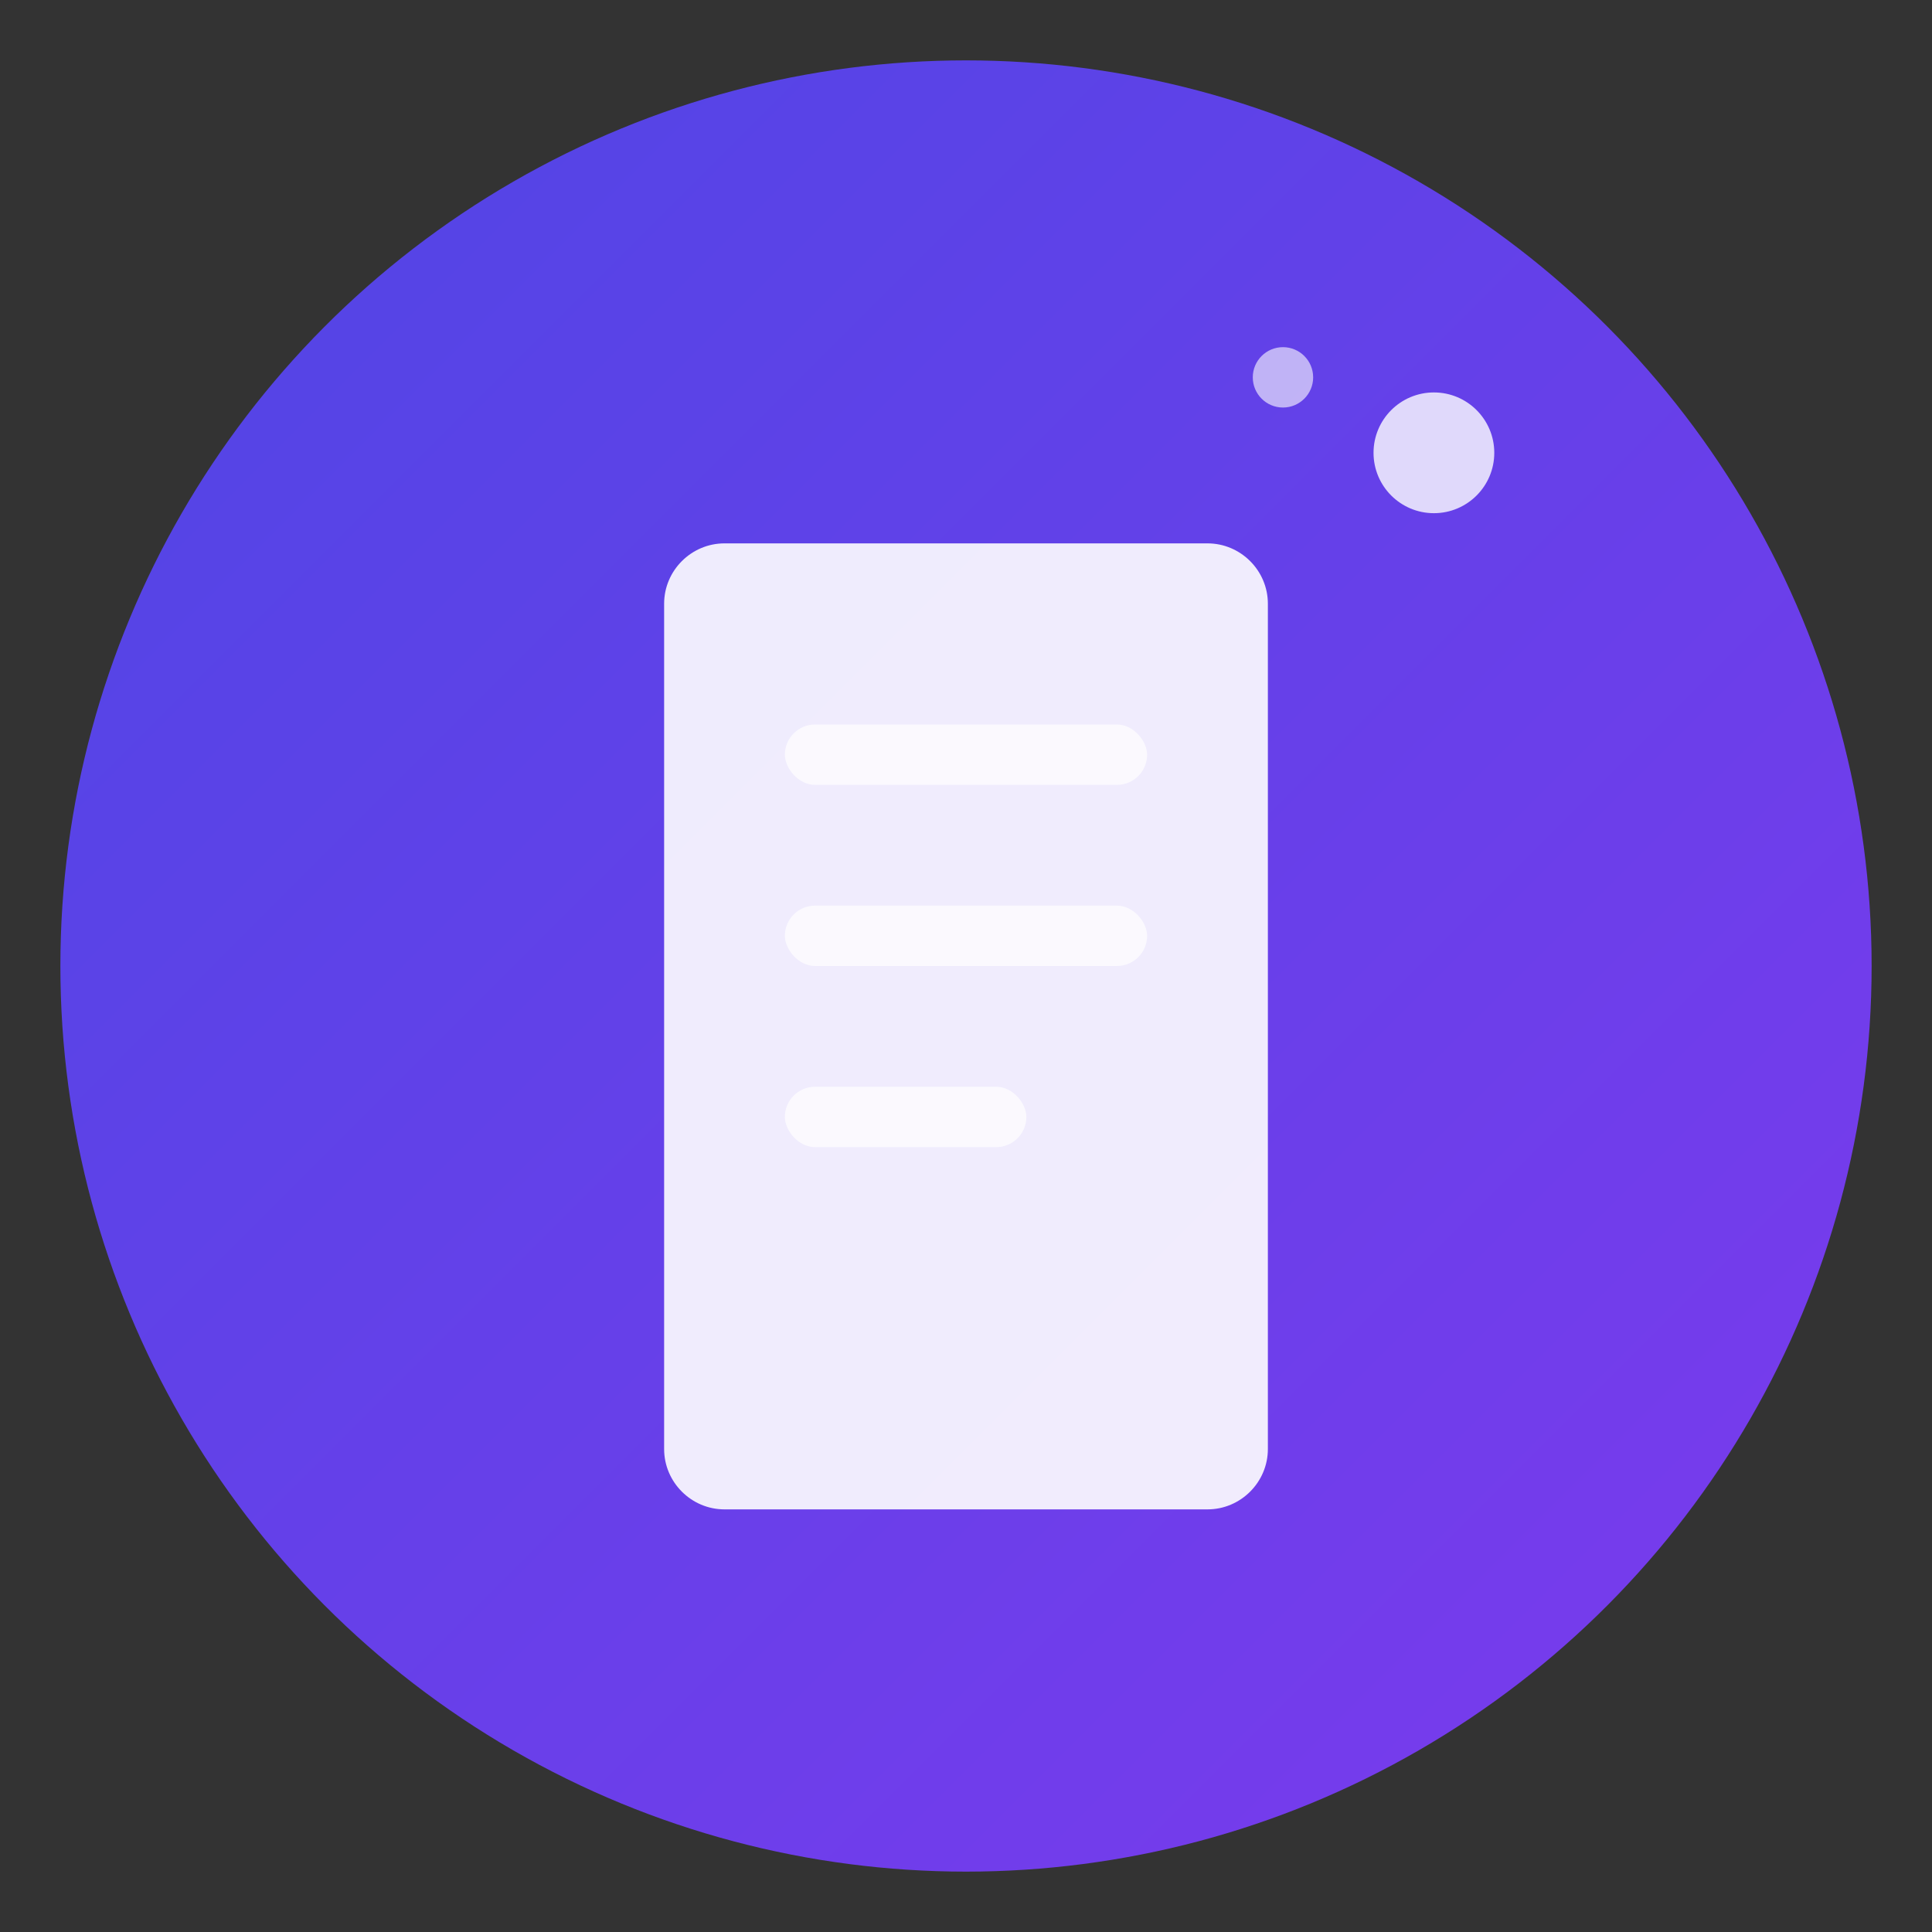 <?xml version="1.0" encoding="UTF-8"?>
<svg width="128" height="128" viewBox="0 0 128 128" xmlns="http://www.w3.org/2000/svg">
  <rect x="0" y="0" width="128" height="128" fill="#333333" stroke="none"/>
  <!-- 背景圆形 -->
  <circle cx="64" cy="64" r="60" fill="url(#gradient)"/>
  
  <!-- 渐变定义 -->
  <defs>
    <linearGradient id="gradient" x1="0%" y1="0%" x2="100%" y2="100%">
      <stop offset="0%" style="stop-color:#4F46E5"/>
      <stop offset="100%" style="stop-color:#7C3AED"/>
    </linearGradient>
  </defs>
  
  <!-- 文档图标 -->
  <g transform="translate(32, 24)" fill="white">
    <!-- 文档主体 -->
    <path d="M48 12H16c-2.2 0-4 1.8-4 4v56c0 2.2 1.8 4 4 4h32c2.2 0 4-1.8 4-4V16c0-2.2-1.8-4-4-4z" opacity="0.9"/>
    <!-- 文档线条 -->
    <rect x="20" y="24" width="24" height="4" rx="2" opacity="0.7"/>
    <rect x="20" y="36" width="24" height="4" rx="2" opacity="0.7"/>
    <rect x="20" y="48" width="16" height="4" rx="2" opacity="0.7"/>
  </g>
  
  <!-- 闪光效果 -->
  <circle cx="95" cy="30" r="4" fill="white" opacity="0.8"/>
  <circle cx="85" cy="25" r="2" fill="white" opacity="0.6"/>
</svg>
